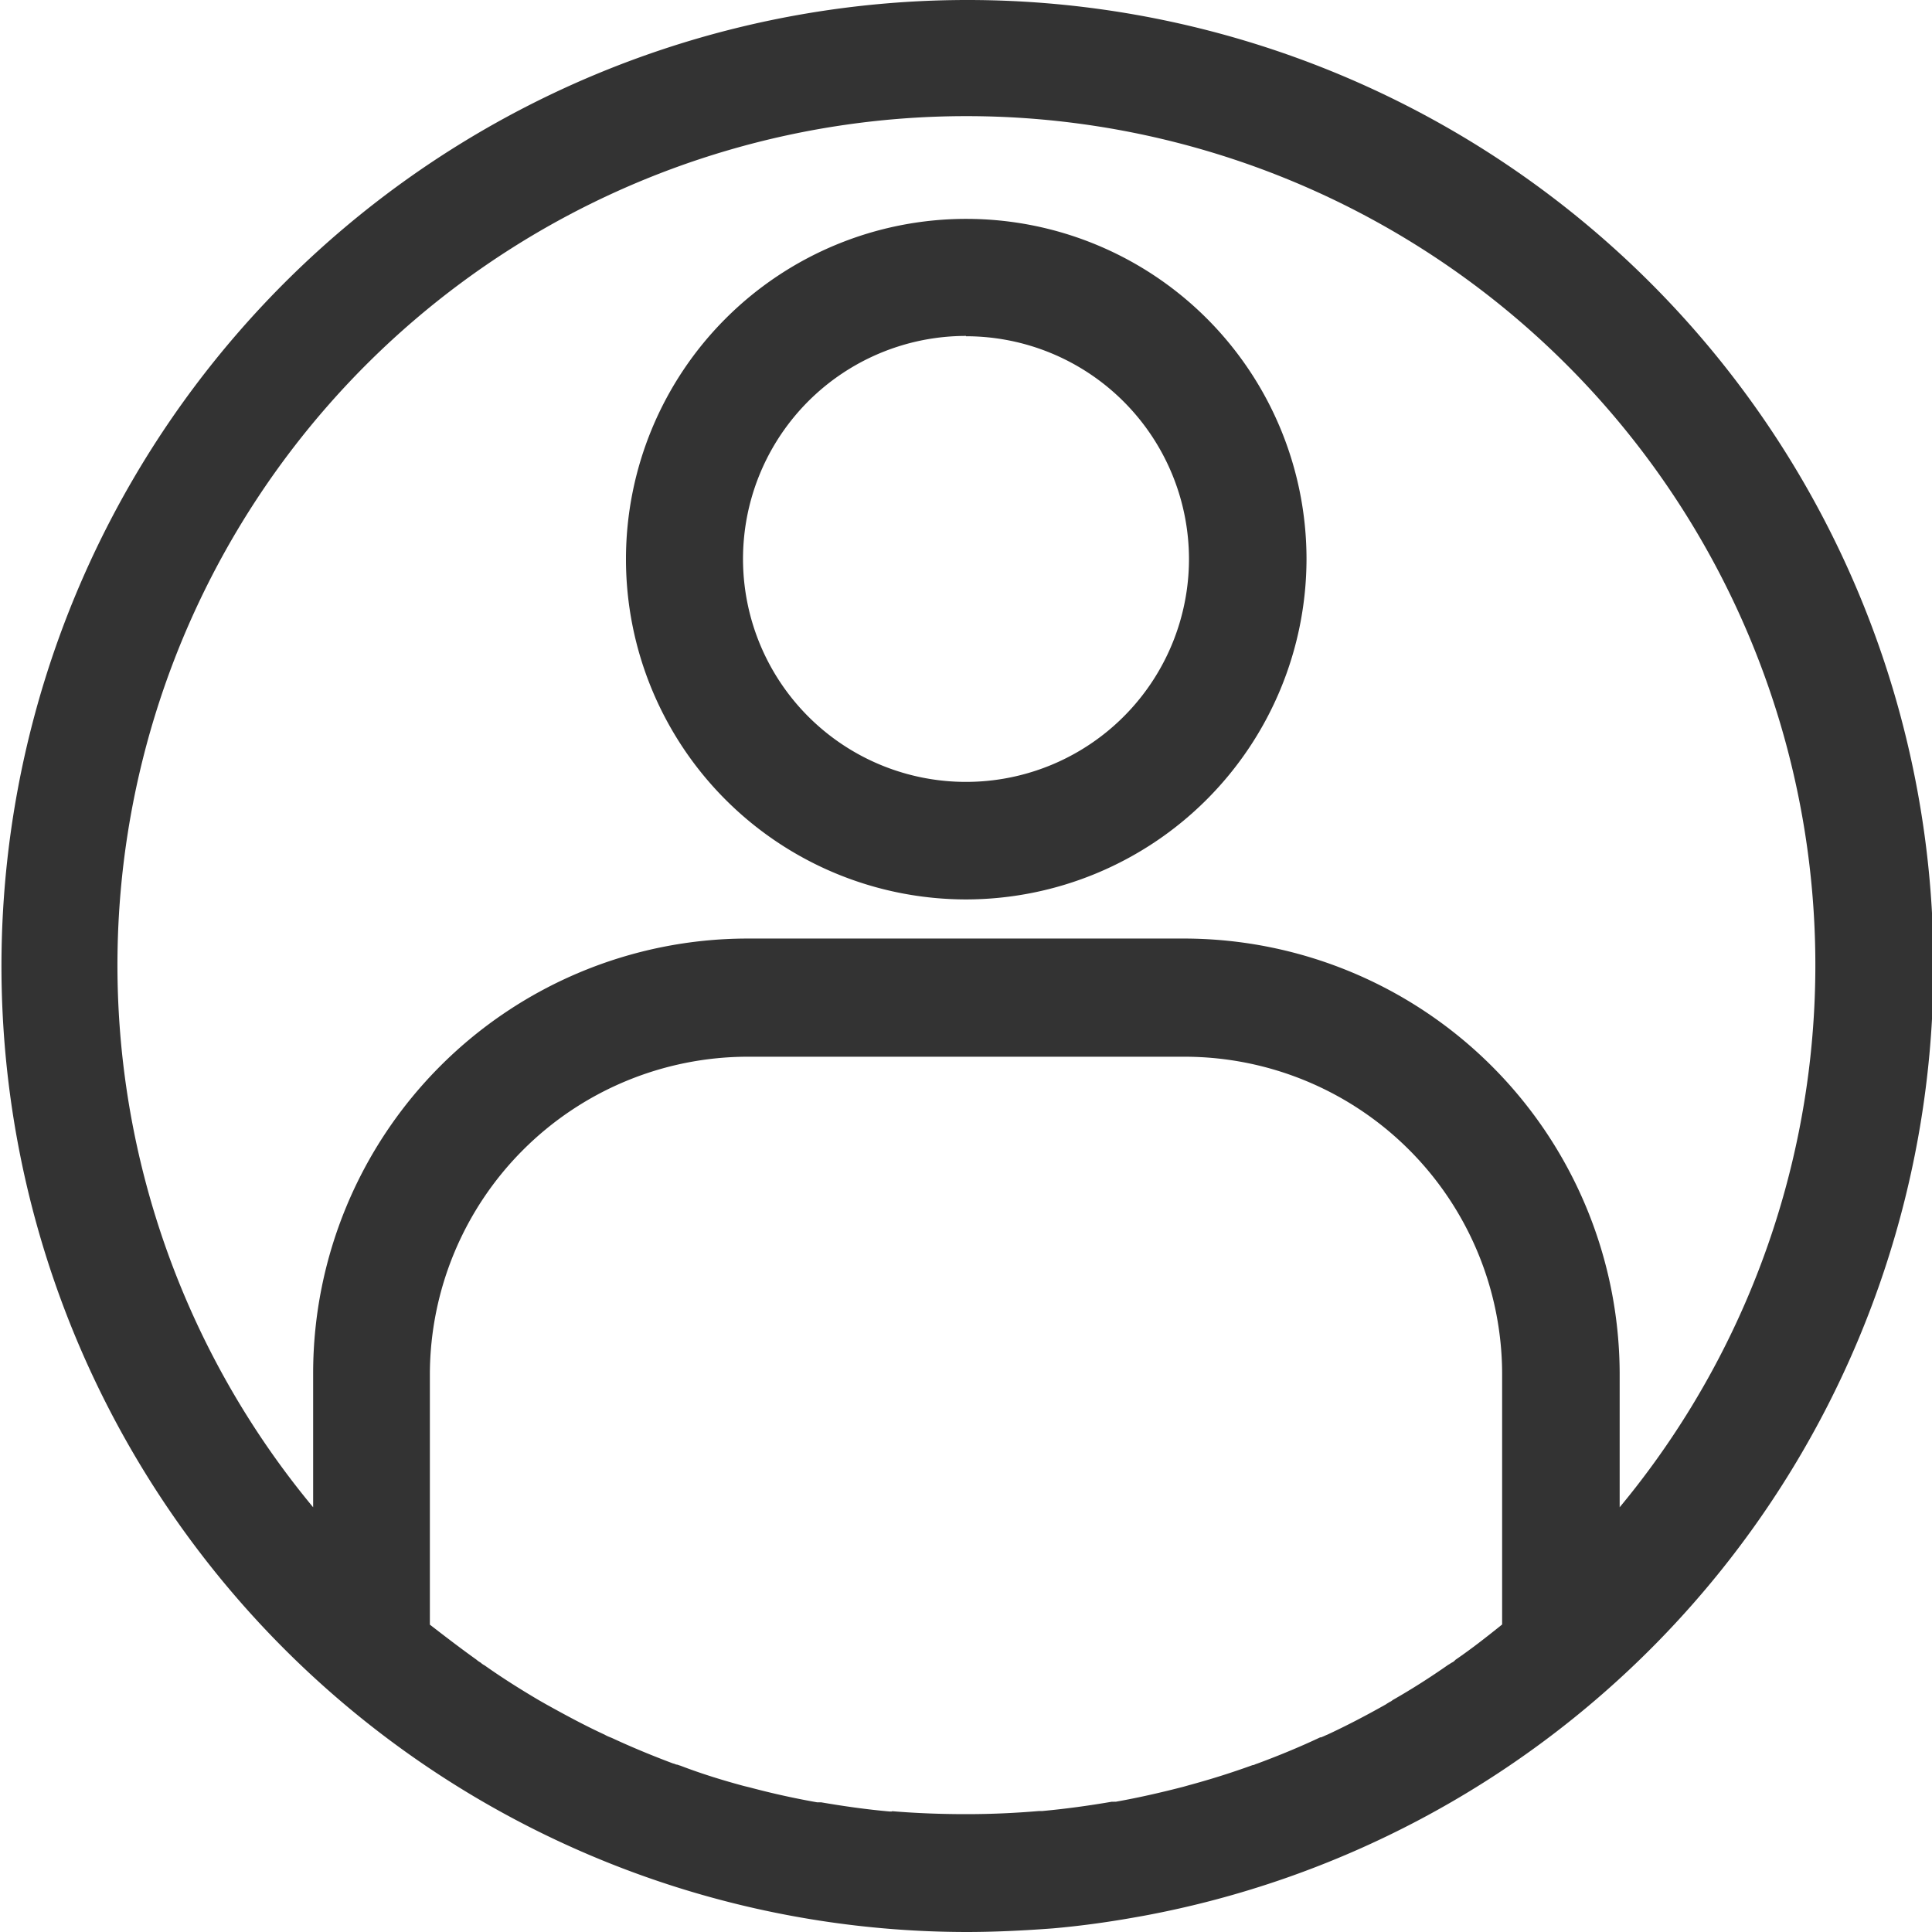 <svg xmlns="http://www.w3.org/2000/svg" width="24" height="24" viewBox="0 0 24 24">
  <defs>
    <style>
      .cls-1 {
        fill: #333;
        fill-rule: evenodd;
      }
    </style>
  </defs>
  <path id="account" class="cls-1" d="M1507,115a12,12,0,1,1,2.2-.2l-0.13.023q-0.51.09-.99,0.132C1507.72,114.982,1507.36,115,1507,115Zm-0.92-1.5,0.01,0c0.29,0.024.6,0.036,0.91,0.036s0.6-.013.91-0.039h0.04c0.28-.026.57-0.065,0.86-0.115l0.03,0a0.123,0.123,0,0,1,.02,0c0.27-.048.55-0.111,0.84-0.186l0.06-.017c0.26-.07.53-0.154,0.8-0.252,0.02,0,.03-0.011.05-0.016l0.03-.011c0.25-.093.51-0.2,0.76-0.318l0.01,0c0.03-.011.05-0.022,0.08-0.034,0.23-.107.47-0.231,0.73-0.378,0.01-.009.03-0.018,0.04-0.026a0.138,0.138,0,0,0,.04-0.025c0.24-.137.47-0.284,0.69-0.438,0.02-.01.03-0.02,0.05-0.03s0.03-.021.04-0.032c0.2-.137.39-0.286,0.58-0.439v-3.117a3.947,3.947,0,0,0-3.94-3.936h-5.44a3.953,3.953,0,0,0-3.94,3.936v3.119c0.2,0.155.39,0.3,0.58,0.436a0.251,0.251,0,0,0,.05.035,0.215,0.215,0,0,0,.05.035c0.22,0.156.45,0.3,0.67,0.43l0.1,0.057c0.27,0.15.5,0.272,0.72,0.373a0.412,0.412,0,0,0,.06.029l0.03,0.012c0.26,0.121.52,0.227,0.76,0.317a0.177,0.177,0,0,1,.04.014c0.02,0,.03.009,0.05,0.013,0.26,0.1.53,0.183,0.79,0.253l0.07,0.017q0.42,0.112.84,0.186c0.01,0,.01,0,0.01,0l0.04,0c0.29,0.05.57,0.089,0.85,0.114h0.03Zm3.64-10.841a5.417,5.417,0,0,1,5.4,5.392v1.673a10.546,10.546,0,1,0-16.23,0v-1.672a5.4,5.4,0,0,1,5.39-5.393h5.44Zm-2.72-.486a4.227,4.227,0,1,1,4.23-4.228A4.235,4.235,0,0,1,1507,102.173Zm0-7a2.77,2.77,0,1,0,2.77,2.768A2.771,2.771,0,0,0,1507,95.177Z" transform="translate(-1495 -91)"/>
</svg>
